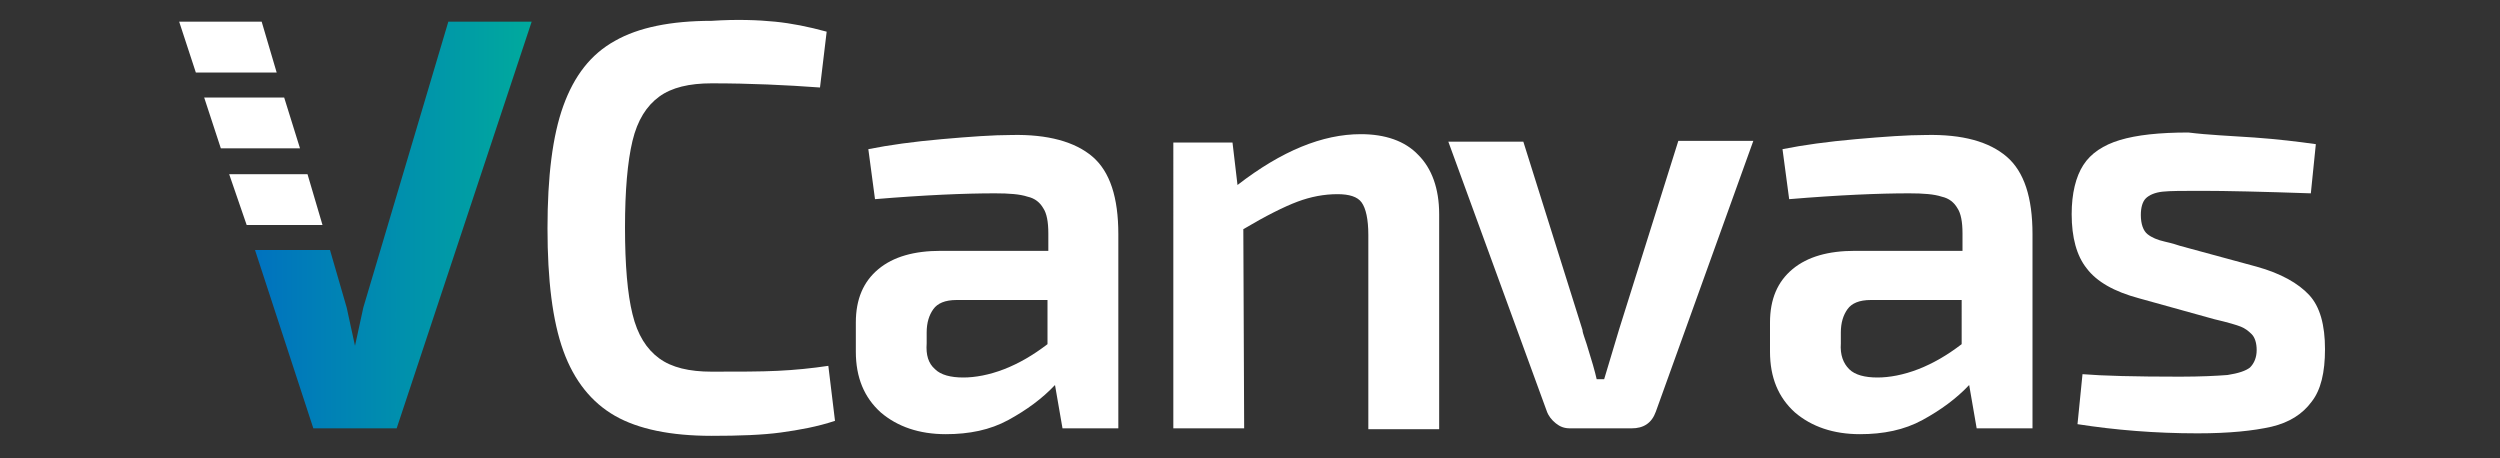 <?xml version="1.0" encoding="utf-8"?>
<!-- Generator: Adobe Illustrator 23.0.3, SVG Export Plug-In . SVG Version: 6.00 Build 0)  -->
<svg version="1.1" id="Livello_1" xmlns="http://www.w3.org/2000/svg" xmlns:xlink="http://www.w3.org/1999/xlink" x="0px" y="0px"
	 viewBox="0 0 300 55" style="enable-background:new 0 0 300 55;" xml:space="preserve">
<rect x="0" y="0" width="300" height="55" fill="#333333" stroke="none"/>
<style type="text/css">
	.st0{fill:#FFFFFF;}
	.st1{fill:url(#SVGID_1_);}
</style>
<g>
	<g>
		<path class="st0" d="M93,2.6c2,0.2,4,0.6,6.2,1.2l-0.8,6.7c-4.1-0.3-8.4-0.5-13-0.5c-2.7,0-4.8,0.5-6.3,1.6s-2.6,2.8-3.2,5.3
			s-0.9,6-0.9,10.4c0,4.5,0.3,8,0.9,10.4c0.6,2.5,1.7,4.2,3.2,5.3s3.6,1.6,6.3,1.6c3.2,0,5.9,0,7.9-0.1c2.1-0.1,4.1-0.3,6.1-0.6
			l0.8,6.6c-2.1,0.7-4.3,1.1-6.5,1.4c-2.2,0.3-5,0.4-8.3,0.4c-4.9,0-8.8-0.8-11.6-2.4c-2.8-1.6-4.9-4.2-6.2-7.8
			c-1.3-3.6-1.9-8.5-1.9-14.7s0.6-11.1,1.9-14.7s3.3-6.2,6.2-7.8c2.8-1.6,6.7-2.4,11.6-2.4C88.4,2.3,91,2.4,93,2.6z"/>
		<path class="st0" d="M131.1,18.8c2.1,1.8,3.1,4.9,3.1,9.3v23.3h-6.7l-0.9-5.2c-1.5,1.6-3.4,3-5.6,4.2s-4.7,1.7-7.5,1.7
			c-3.2,0-5.8-0.9-7.8-2.6c-2-1.8-3-4.2-3-7.3v-3.5c0-2.8,0.9-4.9,2.7-6.4c1.8-1.5,4.3-2.2,7.5-2.2h12.9V28c0-1.4-0.2-2.4-0.6-3
			c-0.4-0.7-1-1.2-1.9-1.4c-0.9-0.3-2.2-0.4-3.9-0.4c-3.6,0-8.4,0.2-14.4,0.7l-0.8-6c2.5-0.5,5.4-0.9,8.8-1.2
			c3.4-0.3,6.2-0.5,8.4-0.5C125.7,16.1,129,17,131.1,18.8z M112.2,44.3c0.7,0.7,1.9,1,3.4,1c1.4,0,3.1-0.3,4.9-1s3.5-1.7,5.2-3V36
			h-10.9c-1.4,0-2.3,0.4-2.8,1.1c-0.5,0.7-0.8,1.6-0.8,2.8v1.3C111.1,42.6,111.4,43.6,112.2,44.3z"/>
		<path class="st0" d="M170.2,18.6c1.6,1.6,2.5,4,2.5,7.1v25.8h-8.5V28.2c0-1.9-0.3-3.2-0.8-3.9c-0.5-0.7-1.5-1-2.9-1
			c-1.6,0-3.2,0.3-4.8,0.9s-3.8,1.7-6.5,3.3l0.1,23.9h-8.5V17.1h7.1l0.6,5.1c5.3-4.1,10.2-6.1,14.8-6.1
			C166.2,16.1,168.6,16.9,170.2,18.6z"/>
		<path class="st0" d="M198.7,49.4c-0.5,1.4-1.5,2-2.9,2h-7.4c-0.7,0-1.2-0.2-1.7-0.6c-0.5-0.4-0.9-0.9-1.1-1.5L173.8,17h9l7.1,22.6
			c0,0.2,0.1,0.5,0.2,0.8c0.1,0.3,0.2,0.6,0.3,0.9c0.6,1.9,1,3.3,1.2,4.2h0.9l1.8-6l7.1-22.6h9L198.7,49.4z"/>
		<path class="st0" d="M240.8,18.8c2.1,1.8,3.1,4.9,3.1,9.3v23.3h-6.7l-0.9-5.2c-1.5,1.6-3.4,3-5.6,4.2c-2.2,1.2-4.7,1.7-7.5,1.7
			c-3.2,0-5.8-0.9-7.8-2.6c-2-1.8-3-4.2-3-7.3v-3.5c0-2.8,0.9-4.9,2.7-6.4s4.3-2.2,7.5-2.2h12.9V28c0-1.4-0.2-2.4-0.6-3
			c-0.4-0.7-1-1.2-1.9-1.4c-0.9-0.3-2.2-0.4-3.9-0.4c-3.6,0-8.4,0.2-14.4,0.7l-0.8-6c2.5-0.5,5.4-0.9,8.8-1.2
			c3.4-0.3,6.2-0.5,8.4-0.5C235.5,16.1,238.7,17,240.8,18.8z M221.9,44.3c0.7,0.7,1.9,1,3.4,1c1.4,0,3.1-0.3,4.9-1
			c1.8-0.7,3.5-1.7,5.2-3V36h-10.9c-1.4,0-2.3,0.4-2.8,1.1c-0.5,0.7-0.8,1.6-0.8,2.8v1.3C220.8,42.6,221.2,43.6,221.9,44.3z"/>
		<path class="st0" d="M270.5,16.5c2.8,0.2,5.3,0.5,7.4,0.8l-0.6,5.9c-5.8-0.2-10.2-0.3-13.1-0.3c-2.2,0-3.8,0-4.7,0.1
			c-0.9,0.1-1.6,0.4-2,0.8s-0.6,1.1-0.6,2c0,1.1,0.3,1.9,0.8,2.3s1.2,0.7,2.1,0.9c0.9,0.2,1.5,0.4,1.8,0.5l9.2,2.5
			c2.9,0.8,5,2,6.3,3.4c1.3,1.4,1.9,3.6,1.9,6.5c0,2.8-0.5,4.9-1.6,6.3c-1.1,1.5-2.7,2.5-4.8,3c-2.2,0.5-5.1,0.8-8.9,0.8
			c-5.1,0-9.9-0.4-14.4-1.1l0.6-6c2.4,0.2,6.3,0.3,11.7,0.3c2.5,0,4.4-0.1,5.7-0.2c1.3-0.2,2.2-0.5,2.7-0.9c0.5-0.5,0.8-1.2,0.8-2.1
			c0-0.8-0.2-1.5-0.6-1.9s-0.8-0.7-1.3-0.9s-1.5-0.5-3.2-0.9l-9-2.5c-3-0.8-5.1-2-6.3-3.6c-1.2-1.5-1.8-3.7-1.8-6.5
			c0-2.5,0.5-4.5,1.4-5.9s2.4-2.4,4.4-3s4.7-0.9,8.2-0.9C265,16.2,267.6,16.3,270.5,16.5z"/>
	</g>
	<g>
		<polygon class="st0" points="26.5,17.8 36,17.8 34.1,11.7 24.5,11.7 		"/>
		<polygon class="st0" points="29.6,27 38.7,27 36.9,20.9 27.5,20.9 		"/>
		<polygon class="st0" points="33.2,8.7 31.4,2.6 21.5,2.6 23.5,8.7 		"/>
		
			<linearGradient id="SVGID_1_" gradientUnits="userSpaceOnUse" x1="30.563" y1="29" x2="63.763" y2="29" gradientTransform="matrix(1 0 0 -1 0 56)">
			<stop  offset="0" style="stop-color:#0072BF"/>
			<stop  offset="1" style="stop-color:#00AA9D"/>
		</linearGradient>
		<polygon class="st1" points="53.8,2.6 43.6,36.9 42.6,41.5 41.6,36.9 39.6,30 30.6,30 37.6,51.4 42.6,51.4 42.6,51.4 47.6,51.4 
			63.8,2.6 		"/>
	</g>
</g>
</svg>

